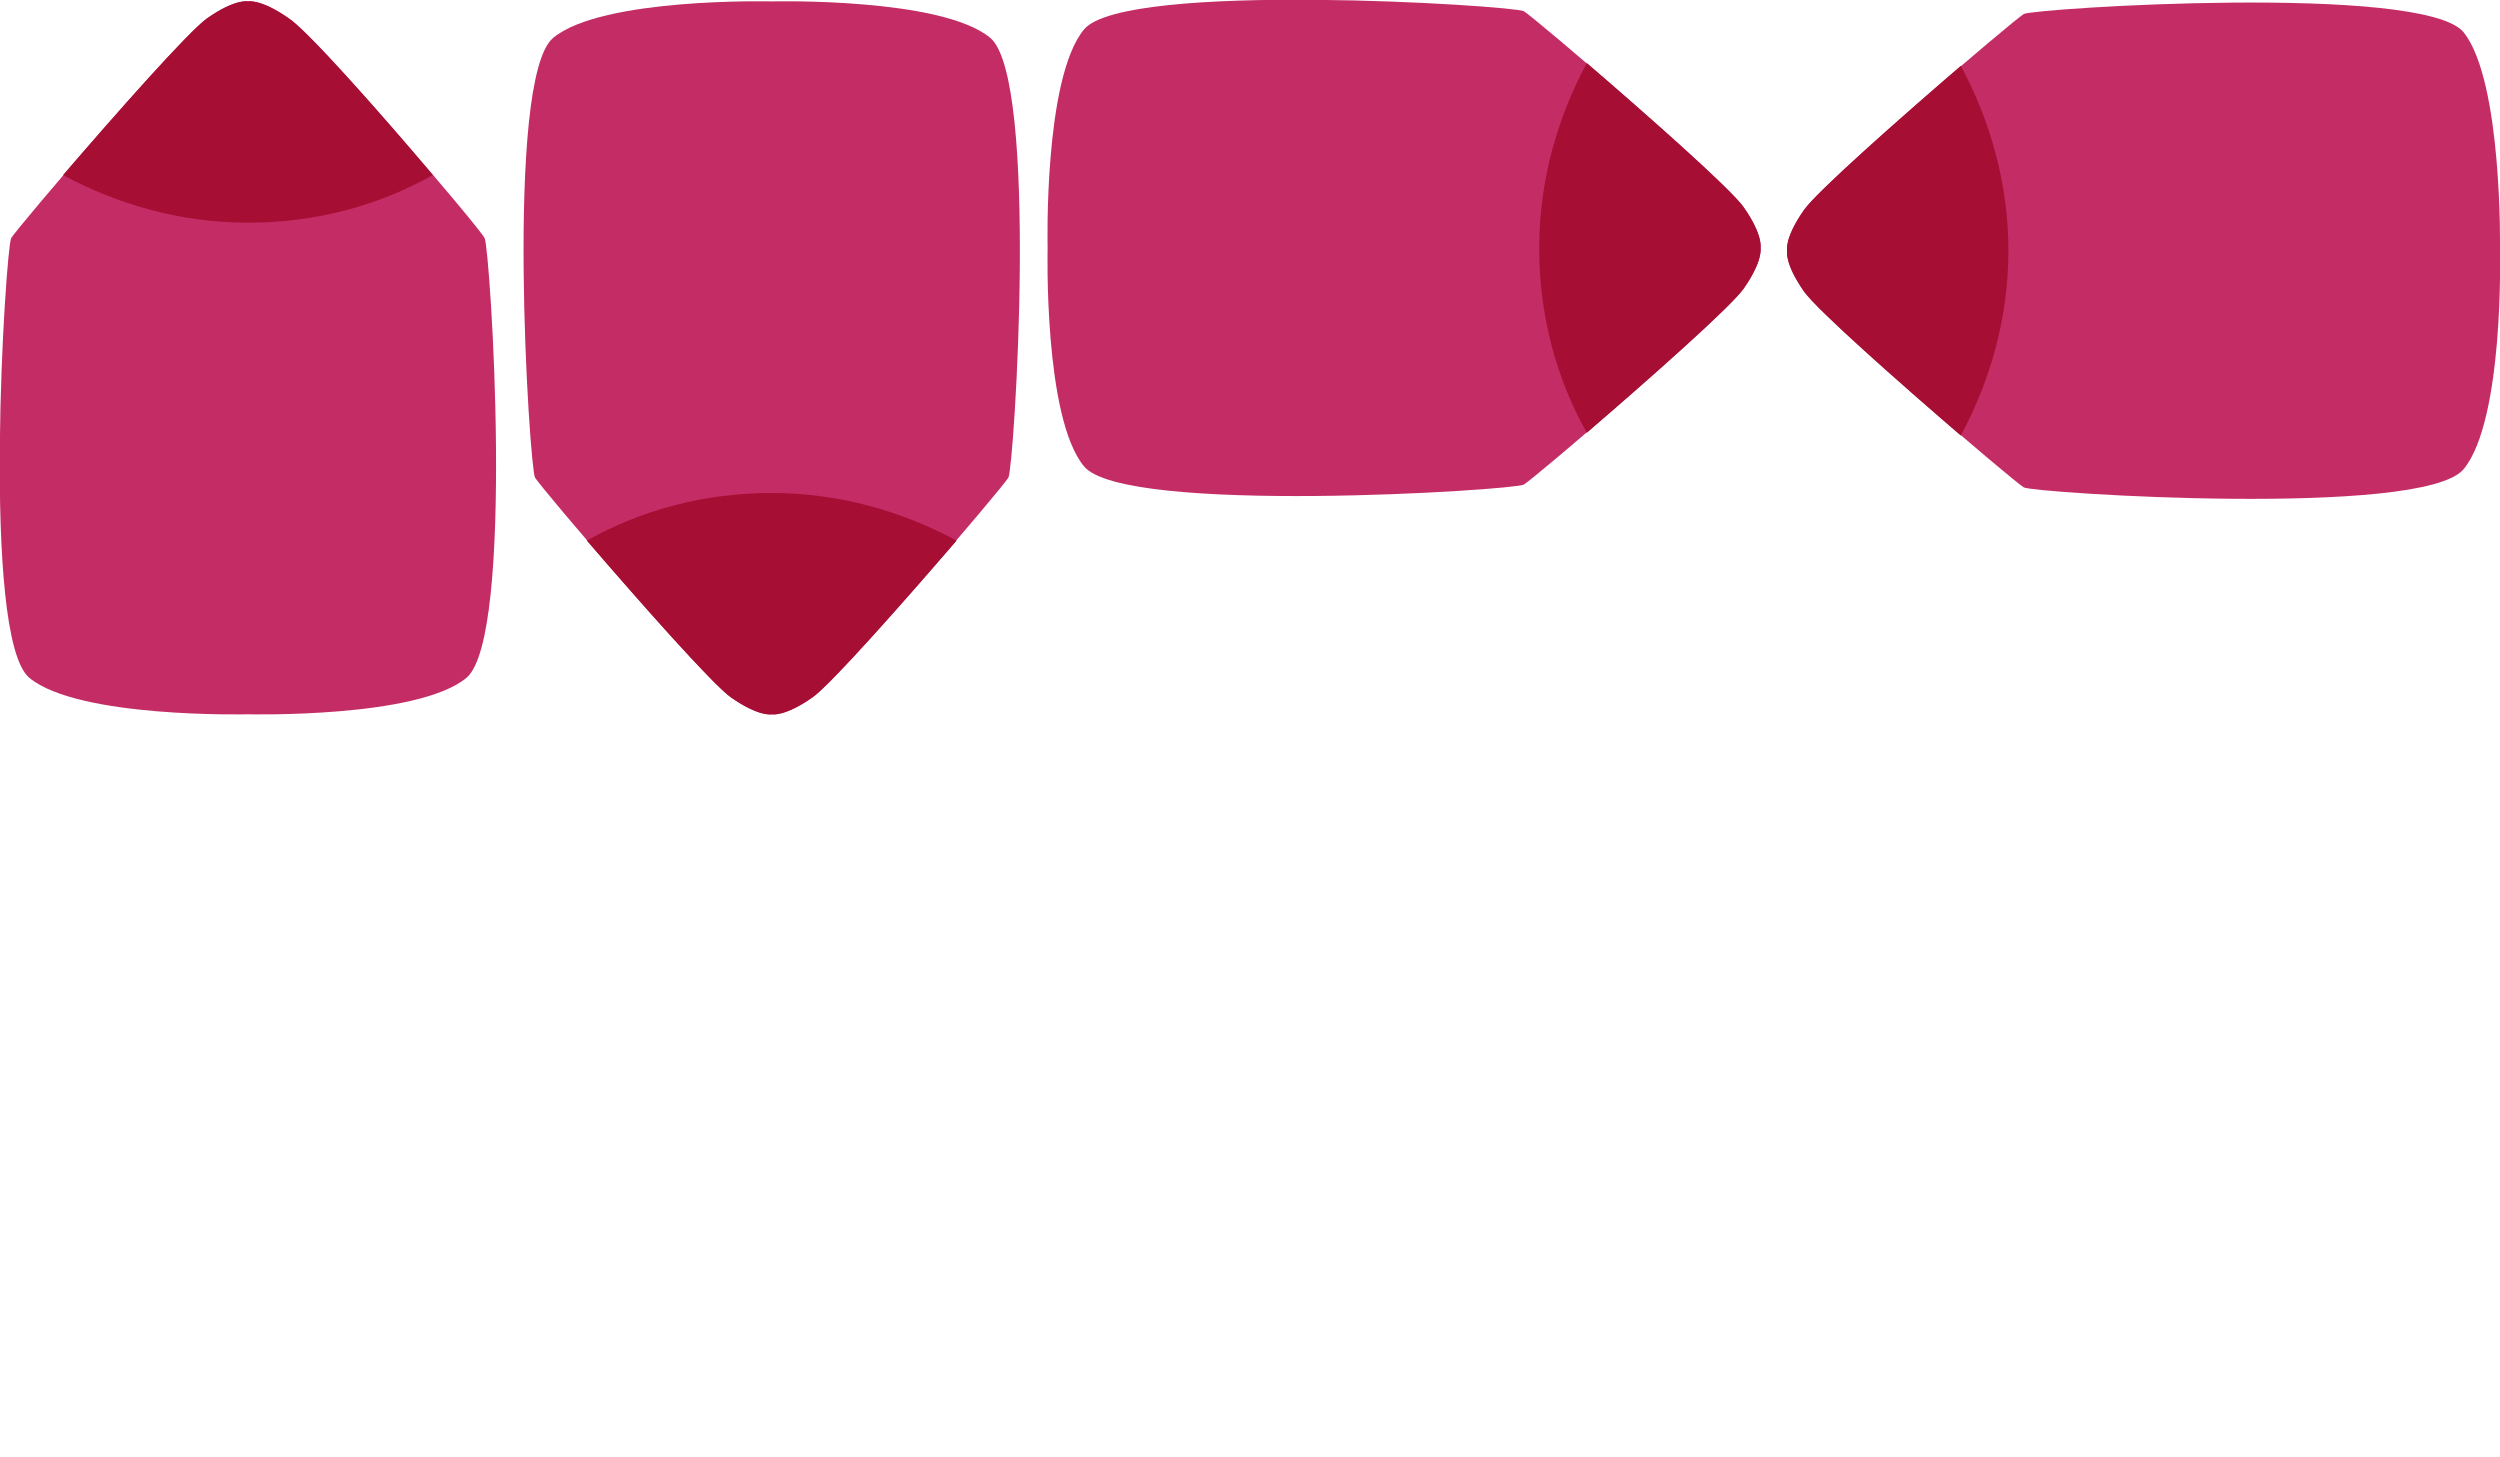<?xml version="1.0" encoding="UTF-8"?>
<!-- Generator: Adobe Illustrator 19.0.1, SVG Export Plug-In . SVG Version: 6.00 Build 0)  -->
<svg width="178.5px" height="104px" enable-background="new -870 489 178.5 104" version="1.1" viewBox="-870 489 178.5 104" xml:space="preserve" xmlns="http://www.w3.org/2000/svg">
<style type="text/css">
	.st0{fill:#c42c65;}
	.st1{fill:#a60e34;}
	.st2{fill:#D3D3D3;}
	.st3{opacity:0.25;fill:#000000;}
</style>

	
		<path class="st0" d="m-745.5 509.6c1.4-2 1.2-2.9 1.2-2.9s0.2-0.9-1.2-2.9-15-13.6-15.7-14-28.5-2.2-31.4 1.3-2.6 15.6-2.6 15.6-0.3 12.1 2.6 15.6 30.7 1.7 31.4 1.3 14.3-12 15.7-14z"/>
		<path class="st1" d="m-745.5 509.6c1.4-2 1.2-2.9 1.2-2.9s0.2-0.9-1.2-2.9c-0.9-1.3-6.9-6.6-11.2-10.3-2.1 3.9-3.4 8.4-3.4 13.2s1.2 9.3 3.4 13.2c4.3-3.7 10.3-9 11.2-10.3z"/>
	


	<path class="st0" d="m-849.4 490.3c-2-1.4-2.9-1.2-2.9-1.2s-0.9-0.2-2.9 1.2-13.6 15-14 15.7-2.2 28.5 1.3 31.4 15.6 2.6 15.6 2.6 12.1 0.3 15.6-2.6 1.7-30.7 1.3-31.4c-0.4-0.8-12-14.4-14-15.7z"/>
	<path class="st1" d="m-849.4 490.3c-2-1.4-2.9-1.2-2.9-1.2s-0.9-0.2-2.9 1.2c-1.3 0.9-6.6 6.9-10.3 11.2 3.9 2.1 8.4 3.4 13.2 3.4s9.3-1.2 13.2-3.4c-3.7-4.4-9-10.4-10.3-11.2z"/>


	<path class="st0" d="m-817.8 538.8c2 1.4 2.9 1.2 2.9 1.2s0.9 0.2 2.9-1.2 13.6-15 14-15.7 2.2-28.5-1.3-31.4-15.6-2.6-15.6-2.6-12.1-0.3-15.6 2.6-1.7 30.7-1.3 31.4 12 14.3 14 15.7z"/>
	<path class="st1" d="m-817.8 538.8c2 1.4 2.9 1.2 2.9 1.2s0.9 0.2 2.9-1.2c1.3-0.9 6.6-6.9 10.3-11.2-3.9-2.1-8.4-3.4-13.2-3.4s-9.3 1.2-13.2 3.4c3.7 4.3 9 10.3 10.3 11.2z"/>


	<path class="st0" d="m-694.1 491.3c-2.9-3.5-30.7-1.7-31.4-1.3s-14.3 12-15.7 14-1.2 2.9-1.2 2.9-0.2 0.9 1.2 2.9 15 13.6 15.7 14 28.5 2.2 31.4-1.3 2.6-15.6 2.6-15.6 0.2-12.1-2.6-15.6z"/>
	<path class="st1" d="m-730 493.7c-4.3 3.7-10.3 9-11.2 10.3-1.4 2-1.2 2.9-1.2 2.9s-0.2 0.9 1.2 2.9c0.9 1.3 6.9 6.6 11.2 10.3 2.1-3.9 3.4-8.4 3.4-13.2s-1.3-9.3-3.4-13.2z"/>





</svg>
